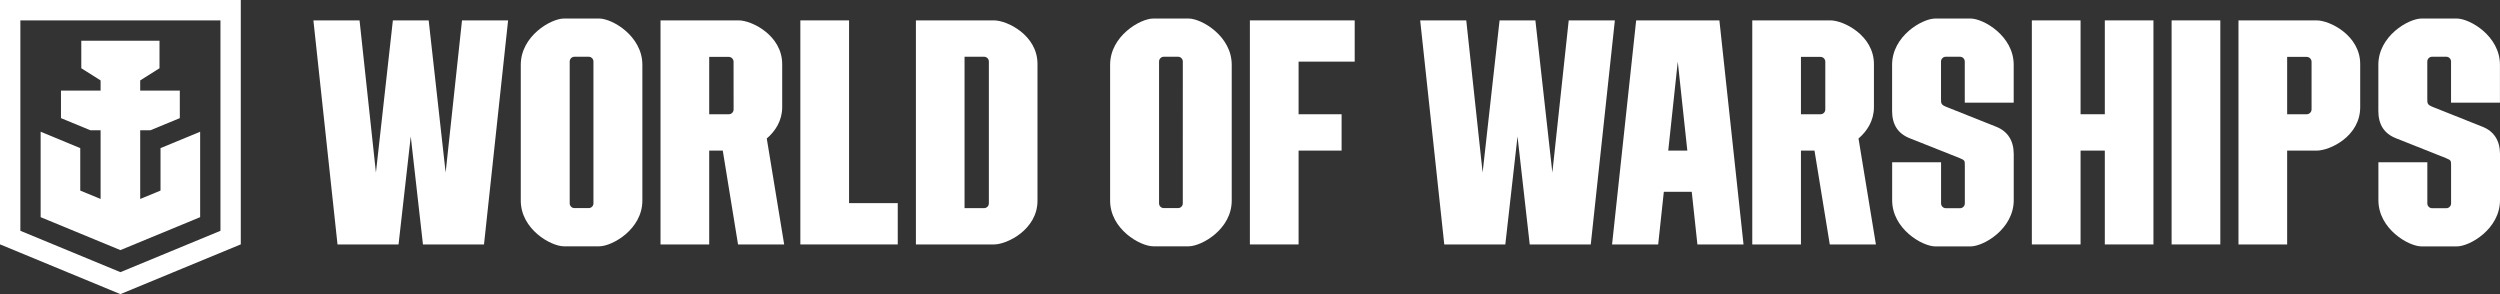 <svg width="238" height="28" viewBox="0 0 238 28" fill="none" xmlns="http://www.w3.org/2000/svg">
<rect x="0" y="0" width="238" height="28" fill="#333333" stroke="none"/>
<path fill-rule="evenodd" clip-rule="evenodd" d="M237.995 9.776V6.164C237.995 3.436 235.138 1.764 233.883 1.764H230.532C229.284 1.764 226.419 3.435 226.419 6.164V10.56C226.419 11.832 226.95 12.707 228.086 13.157L232.848 15.049C233.345 15.265 233.343 15.265 233.343 15.803V19.369C233.342 19.489 233.294 19.604 233.208 19.689C233.123 19.774 233.008 19.821 232.888 19.821H231.538C231.478 19.821 231.419 19.81 231.364 19.787C231.309 19.765 231.259 19.732 231.216 19.69C231.174 19.648 231.14 19.598 231.117 19.543C231.094 19.488 231.082 19.429 231.082 19.369V15.448H226.424V19.059C226.424 21.788 229.289 23.458 230.536 23.458H233.888C235.137 23.458 238 21.788 238 19.059V14.664C238 13.411 237.448 12.507 236.333 12.066L231.629 10.193C231.078 9.974 231.078 9.86 231.078 9.41V5.855C231.079 5.734 231.127 5.619 231.213 5.534C231.298 5.449 231.414 5.401 231.534 5.402H232.884C233.004 5.402 233.12 5.449 233.205 5.534C233.29 5.619 233.338 5.735 233.339 5.855V9.776H237.995Z" fill="white"/>
<path fill-rule="evenodd" clip-rule="evenodd" d="M220.55 1.941H213.103V23.271H217.737V14.338H220.55C221.804 14.338 224.691 12.984 224.691 10.205V6.096C224.691 3.381 221.804 1.941 220.55 1.941ZM220.061 10.411C220.06 10.472 220.048 10.533 220.025 10.59C220.001 10.646 219.966 10.698 219.923 10.741C219.879 10.784 219.828 10.818 219.771 10.841C219.715 10.865 219.654 10.877 219.593 10.876H217.737V5.416H219.591C219.653 5.416 219.714 5.428 219.77 5.451C219.827 5.474 219.879 5.508 219.922 5.551C219.966 5.595 220 5.646 220.024 5.703C220.048 5.759 220.06 5.82 220.061 5.881V10.411Z" fill="white"/>
<path fill-rule="evenodd" clip-rule="evenodd" d="M178.399 10.201V6.095C178.392 3.373 175.511 1.94 174.258 1.94H166.816V23.271H171.45V14.337H172.74L174.195 23.271H178.586L176.93 13.183C177.744 12.489 178.399 11.492 178.399 10.201ZM173.768 10.422C173.768 10.481 173.757 10.54 173.734 10.596C173.711 10.651 173.678 10.701 173.636 10.743C173.594 10.786 173.544 10.819 173.489 10.842C173.434 10.865 173.375 10.876 173.315 10.876H171.45V5.416H173.307C173.429 5.415 173.545 5.463 173.632 5.548C173.718 5.634 173.768 5.75 173.769 5.872L173.768 10.422Z" fill="white"/>
<path fill-rule="evenodd" clip-rule="evenodd" d="M190.04 12.066L185.337 10.193C184.784 9.974 184.784 9.86 184.784 9.41V5.855C184.785 5.734 184.833 5.619 184.919 5.534C185.004 5.449 185.12 5.401 185.24 5.402H186.591C186.712 5.402 186.827 5.449 186.912 5.534C186.997 5.619 187.046 5.735 187.046 5.855V9.776H191.704V6.164C191.704 3.436 188.839 1.764 187.591 1.764H184.24C182.991 1.764 180.128 3.435 180.128 6.164V10.56C180.128 11.832 180.659 12.707 181.795 13.157L186.557 15.049C187.053 15.265 187.052 15.265 187.052 15.803V19.369C187.051 19.489 187.003 19.605 186.917 19.689C186.832 19.774 186.716 19.821 186.596 19.821H185.246C185.126 19.821 185.01 19.774 184.925 19.689C184.839 19.605 184.791 19.489 184.79 19.369V15.448H180.133V19.059C180.133 21.788 182.997 23.458 184.245 23.458H187.596C188.845 23.458 191.708 21.788 191.708 19.059V14.664C191.704 13.411 191.15 12.507 190.04 12.066Z" fill="white"/>
<path d="M211.375 1.941H206.737V23.271H211.375V1.941Z" fill="white"/>
<path fill-rule="evenodd" clip-rule="evenodd" d="M200.378 10.876H198.07V1.941H193.432V23.271H198.07V14.337H200.378V23.271H205.008V1.941H200.378V10.876Z" fill="white"/>
<path fill-rule="evenodd" clip-rule="evenodd" d="M80.83 1.941H76.194V23.271H85.466V19.338H80.83V1.941Z" fill="white"/>
<path fill-rule="evenodd" clip-rule="evenodd" d="M57.041 1.764H53.69C52.442 1.764 49.578 3.435 49.578 6.164V19.098C49.578 21.825 52.442 23.449 53.69 23.449H57.041C58.289 23.449 61.153 21.825 61.153 19.098V6.164C61.153 3.436 58.29 1.764 57.041 1.764ZM56.496 19.357C56.496 19.417 56.485 19.476 56.462 19.531C56.44 19.586 56.406 19.636 56.364 19.678C56.322 19.72 56.272 19.754 56.217 19.776C56.162 19.799 56.103 19.811 56.044 19.81H54.687C54.628 19.811 54.569 19.799 54.514 19.776C54.459 19.754 54.409 19.72 54.367 19.678C54.325 19.636 54.291 19.586 54.269 19.531C54.246 19.476 54.235 19.417 54.235 19.357V5.855C54.236 5.735 54.284 5.619 54.369 5.534C54.454 5.449 54.57 5.402 54.69 5.402H56.041C56.161 5.402 56.277 5.449 56.362 5.534C56.447 5.619 56.495 5.735 56.496 5.855V19.357Z" fill="white"/>
<path fill-rule="evenodd" clip-rule="evenodd" d="M74.465 10.201V6.095C74.458 3.373 71.578 1.94 70.324 1.94H62.882V23.271H67.516V14.337H68.808L70.261 23.271H74.653L72.996 13.183C73.809 12.489 74.465 11.492 74.465 10.201ZM69.839 10.422C69.839 10.481 69.827 10.541 69.804 10.596C69.782 10.651 69.748 10.701 69.706 10.743C69.664 10.786 69.614 10.819 69.559 10.842C69.504 10.865 69.445 10.876 69.385 10.876H67.516V5.416H69.373C69.495 5.415 69.611 5.463 69.698 5.548C69.784 5.634 69.834 5.75 69.835 5.872L69.839 10.422Z" fill="white"/>
<path fill-rule="evenodd" clip-rule="evenodd" d="M42.425 16.428L40.81 1.941H37.402L35.788 16.428L34.229 1.941H29.836L32.131 23.271H37.942L39.104 12.987L40.266 23.271H46.077L48.371 1.941H43.983L42.425 16.428Z" fill="white"/>
<path fill-rule="evenodd" clip-rule="evenodd" d="M94.635 1.941H87.195V23.271H94.635C95.885 23.271 98.769 21.84 98.769 19.111V6.083C98.769 3.353 95.885 1.941 94.635 1.941ZM94.14 19.358C94.14 19.418 94.128 19.478 94.105 19.533C94.082 19.588 94.049 19.639 94.006 19.681C93.963 19.723 93.913 19.757 93.858 19.78C93.802 19.802 93.743 19.814 93.683 19.814H91.825V5.402H93.683C93.743 5.401 93.802 5.413 93.858 5.436C93.913 5.458 93.963 5.492 94.006 5.534C94.048 5.576 94.082 5.626 94.105 5.682C94.128 5.737 94.14 5.796 94.14 5.856C94.139 9.718 94.139 15.418 94.14 19.355V19.358Z" fill="white"/>
<path fill-rule="evenodd" clip-rule="evenodd" d="M113.148 1.764H109.796C108.547 1.764 105.683 3.435 105.683 6.164V19.098C105.683 21.825 108.549 23.449 109.796 23.449H113.148C114.395 23.449 117.26 21.825 117.26 19.098V6.164C117.26 3.436 114.395 1.764 113.148 1.764ZM112.602 19.357C112.603 19.417 112.591 19.476 112.569 19.531C112.546 19.586 112.513 19.636 112.471 19.678C112.429 19.72 112.379 19.754 112.324 19.776C112.269 19.799 112.21 19.811 112.15 19.81H110.794C110.734 19.811 110.675 19.799 110.62 19.777C110.565 19.754 110.515 19.721 110.473 19.679C110.431 19.636 110.398 19.586 110.375 19.531C110.353 19.476 110.341 19.417 110.342 19.357V5.855C110.342 5.734 110.391 5.619 110.476 5.534C110.562 5.449 110.677 5.401 110.798 5.402H112.148C112.268 5.401 112.384 5.449 112.469 5.534C112.555 5.619 112.603 5.734 112.604 5.855L112.602 19.357Z" fill="white"/>
<path fill-rule="evenodd" clip-rule="evenodd" d="M155.763 1.941L153.469 23.271H157.859L158.396 18.261H161.055L161.593 23.271H165.983L163.686 1.941H155.763ZM158.817 14.337L159.724 5.867L160.633 14.337H158.817Z" fill="white"/>
<path fill-rule="evenodd" clip-rule="evenodd" d="M118.989 23.271H123.625V14.337H127.72V10.877H123.625V5.867H128.967V1.941H118.989V23.271Z" fill="white"/>
<path fill-rule="evenodd" clip-rule="evenodd" d="M149.342 1.941L147.784 16.428L146.169 1.941H142.76L141.146 16.428L139.588 1.941H135.201L137.495 23.271H143.306L144.468 12.987L145.63 23.271H151.441L153.735 1.941H149.342Z" fill="white"/>
<path fill-rule="evenodd" clip-rule="evenodd" d="M0 0V23.263L11.462 28L22.923 23.263V0H0ZM20.988 21.972L11.464 25.909L1.939 21.972V1.939H20.988V21.972Z" fill="white"/>
<path fill-rule="evenodd" clip-rule="evenodd" d="M19.054 20.674V12.542L15.282 14.101V18.143L13.347 18.942V12.403H14.314L17.118 11.245V8.625H13.347V7.655L15.184 6.498V3.877H7.739V6.496L9.577 7.655V8.625H5.805V11.246L8.609 12.403H9.577V18.942L7.64 18.143V14.101L3.869 12.542V20.674L11.462 23.81L19.054 20.674Z" fill="white"/>
</svg>
